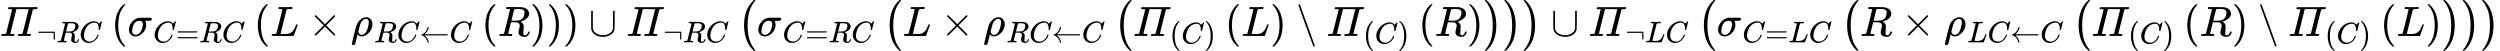 <svg style="vertical-align: -0.8ex;" xmlns="http://www.w3.org/2000/svg" width="133.643ex" height="2.722ex" role="img" focusable="false" viewBox="0 -849.5 59070.3 1203" xmlns:xlink="http://www.w3.org/1999/xlink" aria-hidden="true"><defs><path id="MJX-250-TEX-I-1D6F1" d="M48 1Q31 1 31 10Q31 12 34 24Q39 43 44 45Q48 46 59 46H65Q92 46 125 49Q139 52 144 61Q146 66 215 342T285 622Q285 629 281 629Q273 632 228 634H197Q191 640 191 642T193 661Q197 674 203 680H541Q621 680 709 680T812 681Q841 681 855 681T877 679T886 676T887 670Q887 663 885 656Q880 637 875 635Q871 634 860 634H854Q827 634 794 631Q780 628 775 619Q773 614 704 338T634 58Q634 51 638 51Q646 48 692 46H723Q729 38 729 37T726 19Q722 6 716 0H701Q664 2 567 2Q533 2 504 2T458 2T437 1Q420 1 420 10Q420 15 423 24Q428 43 433 45Q437 46 448 46H454Q481 46 514 49Q528 52 533 61Q536 67 572 209T642 491T678 632Q678 634 533 634H388Q387 631 316 347T245 59Q245 55 246 54T253 50T270 48T303 46H334Q340 38 340 37T337 19Q333 6 327 0H312Q275 2 178 2Q144 2 115 2T69 2T48 1Z"></path><path id="MJX-250-TEX-N-AC" d="M56 323T56 336T70 356H596Q603 353 611 343V102Q598 89 591 89Q587 89 584 90T579 94T575 98T572 102L571 209V316H70Q56 323 56 336Z"></path><path id="MJX-250-TEX-I-1D445" d="M230 637Q203 637 198 638T193 649Q193 676 204 682Q206 683 378 683Q550 682 564 680Q620 672 658 652T712 606T733 563T739 529Q739 484 710 445T643 385T576 351T538 338L545 333Q612 295 612 223Q612 212 607 162T602 80V71Q602 53 603 43T614 25T640 16Q668 16 686 38T712 85Q717 99 720 102T735 105Q755 105 755 93Q755 75 731 36Q693 -21 641 -21H632Q571 -21 531 4T487 82Q487 109 502 166T517 239Q517 290 474 313Q459 320 449 321T378 323H309L277 193Q244 61 244 59Q244 55 245 54T252 50T269 48T302 46H333Q339 38 339 37T336 19Q332 6 326 0H311Q275 2 180 2Q146 2 117 2T71 2T50 1Q33 1 33 10Q33 12 36 24Q41 43 46 45Q50 46 61 46H67Q94 46 127 49Q141 52 146 61Q149 65 218 339T287 628Q287 635 230 637ZM630 554Q630 586 609 608T523 636Q521 636 500 636T462 637H440Q393 637 386 627Q385 624 352 494T319 361Q319 360 388 360Q466 361 492 367Q556 377 592 426Q608 449 619 486T630 554Z"></path><path id="MJX-250-TEX-I-1D436" d="M50 252Q50 367 117 473T286 641T490 704Q580 704 633 653Q642 643 648 636T656 626L657 623Q660 623 684 649Q691 655 699 663T715 679T725 690L740 705H746Q760 705 760 698Q760 694 728 561Q692 422 692 421Q690 416 687 415T669 413H653Q647 419 647 422Q647 423 648 429T650 449T651 481Q651 552 619 605T510 659Q484 659 454 652T382 628T299 572T226 479Q194 422 175 346T156 222Q156 108 232 58Q280 24 350 24Q441 24 512 92T606 240Q610 253 612 255T628 257Q648 257 648 248Q648 243 647 239Q618 132 523 55T319 -22Q206 -22 128 53T50 252Z"></path><path id="MJX-250-TEX-N-28" d="M94 250Q94 319 104 381T127 488T164 576T202 643T244 695T277 729T302 750H315H319Q333 750 333 741Q333 738 316 720T275 667T226 581T184 443T167 250T184 58T225 -81T274 -167T316 -220T333 -241Q333 -250 318 -250H315H302L274 -226Q180 -141 137 -14T94 250Z"></path><path id="MJX-250-TEX-I-1D70E" d="M184 -11Q116 -11 74 34T31 147Q31 247 104 333T274 430Q275 431 414 431H552Q553 430 555 429T559 427T562 425T565 422T567 420T569 416T570 412T571 407T572 401Q572 357 507 357Q500 357 490 357T476 358H416L421 348Q439 310 439 263Q439 153 359 71T184 -11ZM361 278Q361 358 276 358Q152 358 115 184Q114 180 114 178Q106 141 106 117Q106 67 131 47T188 26Q242 26 287 73Q316 103 334 153T356 233T361 278Z"></path><path id="MJX-250-TEX-N-3D" d="M56 347Q56 360 70 367H707Q722 359 722 347Q722 336 708 328L390 327H72Q56 332 56 347ZM56 153Q56 168 72 173H708Q722 163 722 153Q722 140 707 133H70Q56 140 56 153Z"></path><path id="MJX-250-TEX-I-1D43F" d="M228 637Q194 637 192 641Q191 643 191 649Q191 673 202 682Q204 683 217 683Q271 680 344 680Q485 680 506 683H518Q524 677 524 674T522 656Q517 641 513 637H475Q406 636 394 628Q387 624 380 600T313 336Q297 271 279 198T252 88L243 52Q243 48 252 48T311 46H328Q360 46 379 47T428 54T478 72T522 106T564 161Q580 191 594 228T611 270Q616 273 628 273H641Q647 264 647 262T627 203T583 83T557 9Q555 4 553 3T537 0T494 -1Q483 -1 418 -1T294 0H116Q32 0 32 10Q32 17 34 24Q39 43 44 45Q48 46 59 46H65Q92 46 125 49Q139 52 144 61Q147 65 216 339T285 628Q285 635 228 637Z"></path><path id="MJX-250-TEX-N-D7" d="M630 29Q630 9 609 9Q604 9 587 25T493 118L389 222L284 117Q178 13 175 11Q171 9 168 9Q160 9 154 15T147 29Q147 36 161 51T255 146L359 250L255 354Q174 435 161 449T147 471Q147 480 153 485T168 490Q173 490 175 489Q178 487 284 383L389 278L493 382Q570 459 587 475T609 491Q630 491 630 471Q630 464 620 453T522 355L418 250L522 145Q606 61 618 48T630 29Z"></path><path id="MJX-250-TEX-I-1D70C" d="M58 -216Q25 -216 23 -186Q23 -176 73 26T127 234Q143 289 182 341Q252 427 341 441Q343 441 349 441T359 442Q432 442 471 394T510 276Q510 219 486 165T425 74T345 13T266 -10H255H248Q197 -10 165 35L160 41L133 -71Q108 -168 104 -181T92 -202Q76 -216 58 -216ZM424 322Q424 359 407 382T357 405Q322 405 287 376T231 300Q217 269 193 170L176 102Q193 26 260 26Q298 26 334 62Q367 92 389 158T418 266T424 322Z"></path><path id="MJX-250-TEX-N-2190" d="M944 261T944 250T929 230H165Q167 228 182 216T211 189T244 152T277 96T303 25Q308 7 308 0Q308 -11 288 -11Q281 -11 278 -11T272 -7T267 2T263 21Q245 94 195 151T73 236Q58 242 55 247Q55 254 59 257T73 264Q121 283 158 314T215 375T247 434T264 480L267 497Q269 503 270 505T275 509T288 511Q308 511 308 500Q308 493 303 475Q293 438 278 406T246 352T215 315T185 287T165 270H929Q944 261 944 250Z"></path><path id="MJX-250-TEX-N-29" d="M60 749L64 750Q69 750 74 750H86L114 726Q208 641 251 514T294 250Q294 182 284 119T261 12T224 -76T186 -143T145 -194T113 -227T90 -246Q87 -249 86 -250H74Q66 -250 63 -250T58 -247T55 -238Q56 -237 66 -225Q221 -64 221 250T66 725Q56 737 55 738Q55 746 60 749Z"></path><path id="MJX-250-TEX-N-222A" d="M591 598H592Q604 598 611 583V376Q611 345 611 296Q610 162 606 148Q605 146 605 145Q586 68 507 23T333 -22Q268 -22 209 -1T106 66T56 173Q55 180 55 384L56 585Q66 598 75 598Q85 598 95 585V378L96 172L98 162Q112 95 181 57T332 18Q415 18 487 58T570 175Q571 180 571 383V583Q579 598 591 598Z"></path><path id="MJX-250-TEX-SO-28" d="M152 251Q152 646 388 850H416Q422 844 422 841Q422 837 403 816T357 753T302 649T255 482T236 250Q236 124 255 19T301 -147T356 -251T403 -315T422 -340Q422 -343 416 -349H388Q359 -325 332 -296T271 -213T212 -97T170 56T152 251Z"></path><path id="MJX-250-TEX-N-2216" d="M56 731Q56 740 62 745T75 750Q85 750 92 740Q96 733 270 255T444 -231Q444 -239 438 -244T424 -250Q414 -250 407 -240Q404 -236 230 242T56 731Z"></path><path id="MJX-250-TEX-SO-29" d="M305 251Q305 -145 69 -349H56Q43 -349 39 -347T35 -338Q37 -333 60 -307T108 -239T160 -136T204 27T221 250T204 473T160 636T108 740T60 807T35 839Q35 850 50 850H56H69Q197 743 256 566Q305 425 305 251Z"></path></defs><g stroke="currentColor" fill="currentColor" stroke-width="0" transform="scale(1,-1)" style="--darkreader-inline-fill:currentColor; --darkreader-inline-stroke:currentColor;" data-darkreader-inline-fill="" data-darkreader-inline-stroke=""><g data-mml-node="math" part="math"><g data-mml-node="mrow"><g data-mml-node="msub"><g data-mml-node="mi"><use data-c="1D6F1" xlink:href="#MJX-250-TEX-I-1D6F1"></use></g><g data-mml-node="mrow" transform="translate(864,-150) scale(0.707)"><g data-mml-node="mo"><use data-c="AC" xlink:href="#MJX-250-TEX-N-AC"></use></g><g data-mml-node="mi" transform="translate(667,0)"><use data-c="1D445" xlink:href="#MJX-250-TEX-I-1D445"></use></g><g data-mml-node="mi" transform="translate(1426,0)"><use data-c="1D436" xlink:href="#MJX-250-TEX-I-1D436"></use></g></g></g><g data-mml-node="mrow" transform="translate(2626.4,0)"><g data-mml-node="mo"><use data-c="28" xlink:href="#MJX-250-TEX-N-28"></use></g><g data-mml-node="mrow" transform="translate(389,0)"><g data-mml-node="msub"><g data-mml-node="mi"><use data-c="1D70E" xlink:href="#MJX-250-TEX-I-1D70E"></use></g><g data-mml-node="mrow" transform="translate(604,-150) scale(0.707)"><g data-mml-node="mi"><use data-c="1D436" xlink:href="#MJX-250-TEX-I-1D436"></use></g><g data-mml-node="mo" transform="translate(760,0)"><use data-c="3D" xlink:href="#MJX-250-TEX-N-3D"></use></g><g data-mml-node="mrow" transform="translate(1538,0)"><g data-mml-node="mi"><use data-c="1D445" xlink:href="#MJX-250-TEX-I-1D445"></use></g><g data-mml-node="mi" transform="translate(759,0)"><use data-c="1D436" xlink:href="#MJX-250-TEX-I-1D436"></use></g></g></g></g><g data-mml-node="mrow" transform="translate(2982.3,0)"><g data-mml-node="mo"><use data-c="28" xlink:href="#MJX-250-TEX-N-28"></use></g><g data-mml-node="mrow" transform="translate(389,0)"><g data-mml-node="mi"><use data-c="1D43F" xlink:href="#MJX-250-TEX-I-1D43F"></use></g><g data-mml-node="mo" transform="translate(903.2,0)"><use data-c="D7" xlink:href="#MJX-250-TEX-N-D7"></use></g><g data-mml-node="mrow" transform="translate(1903.4,0)"><g data-mml-node="msub"><g data-mml-node="mi"><use data-c="1D70C" xlink:href="#MJX-250-TEX-I-1D70C"></use></g><g data-mml-node="mrow" transform="translate(550,-150) scale(0.707)"><g data-mml-node="mrow"><g data-mml-node="mi"><use data-c="1D445" xlink:href="#MJX-250-TEX-I-1D445"></use></g><g data-mml-node="mi" transform="translate(759,0)"><use data-c="1D436" xlink:href="#MJX-250-TEX-I-1D436"></use></g></g><g data-mml-node="mo" transform="translate(1519,0)"><use data-c="2190" xlink:href="#MJX-250-TEX-N-2190"></use></g><g data-mml-node="mi" transform="translate(2519,0)"><use data-c="1D436" xlink:href="#MJX-250-TEX-I-1D436"></use></g></g></g><g data-mml-node="mrow" transform="translate(3085.3,0)"><g data-mml-node="mo"><use data-c="28" xlink:href="#MJX-250-TEX-N-28"></use></g><g data-mml-node="mi" transform="translate(389,0)"><use data-c="1D445" xlink:href="#MJX-250-TEX-I-1D445"></use></g><g data-mml-node="mo" transform="translate(1148,0)"><use data-c="29" xlink:href="#MJX-250-TEX-N-29"></use></g></g></g></g><g data-mml-node="mo" transform="translate(6914.7,0)"><use data-c="29" xlink:href="#MJX-250-TEX-N-29"></use></g></g></g><g data-mml-node="mo" transform="translate(10675,0)"><use data-c="29" xlink:href="#MJX-250-TEX-N-29"></use></g></g></g><g data-mml-node="mo" transform="translate(13912.6,0)"><use data-c="222A" xlink:href="#MJX-250-TEX-N-222A"></use></g><g data-mml-node="mrow" transform="translate(14801.9,0)"><g data-mml-node="msub"><g data-mml-node="mi"><use data-c="1D6F1" xlink:href="#MJX-250-TEX-I-1D6F1"></use></g><g data-mml-node="mrow" transform="translate(864,-150) scale(0.707)"><g data-mml-node="mo"><use data-c="AC" xlink:href="#MJX-250-TEX-N-AC"></use></g><g data-mml-node="mi" transform="translate(667,0)"><use data-c="1D445" xlink:href="#MJX-250-TEX-I-1D445"></use></g><g data-mml-node="mi" transform="translate(1426,0)"><use data-c="1D436" xlink:href="#MJX-250-TEX-I-1D436"></use></g></g></g><g data-mml-node="mrow" transform="translate(2626.4,0)"><g data-mml-node="mo" transform="translate(0 -0.5)"><use data-c="28" xlink:href="#MJX-250-TEX-SO-28"></use></g><g data-mml-node="mrow" transform="translate(458,0)"><g data-mml-node="msub"><g data-mml-node="mi"><use data-c="1D70E" xlink:href="#MJX-250-TEX-I-1D70E"></use></g><g data-mml-node="mrow" transform="translate(604,-150) scale(0.707)"><g data-mml-node="mi"><use data-c="1D436" xlink:href="#MJX-250-TEX-I-1D436"></use></g><g data-mml-node="mo" transform="translate(760,0)"><use data-c="3D" xlink:href="#MJX-250-TEX-N-3D"></use></g><g data-mml-node="mrow" transform="translate(1538,0)"><g data-mml-node="mi"><use data-c="1D445" xlink:href="#MJX-250-TEX-I-1D445"></use></g><g data-mml-node="mi" transform="translate(759,0)"><use data-c="1D436" xlink:href="#MJX-250-TEX-I-1D436"></use></g></g></g></g><g data-mml-node="mrow" transform="translate(2982.3,0)"><g data-mml-node="mo" transform="translate(0 -0.5)"><use data-c="28" xlink:href="#MJX-250-TEX-SO-28"></use></g><g data-mml-node="mrow" transform="translate(458,0)"><g data-mml-node="mi"><use data-c="1D43F" xlink:href="#MJX-250-TEX-I-1D43F"></use></g><g data-mml-node="mo" transform="translate(903.2,0)"><use data-c="D7" xlink:href="#MJX-250-TEX-N-D7"></use></g><g data-mml-node="mrow" transform="translate(1903.4,0)"><g data-mml-node="msub"><g data-mml-node="mi"><use data-c="1D70C" xlink:href="#MJX-250-TEX-I-1D70C"></use></g><g data-mml-node="mrow" transform="translate(550,-150) scale(0.707)"><g data-mml-node="mrow"><g data-mml-node="mi"><use data-c="1D445" xlink:href="#MJX-250-TEX-I-1D445"></use></g><g data-mml-node="mi" transform="translate(759,0)"><use data-c="1D436" xlink:href="#MJX-250-TEX-I-1D436"></use></g></g><g data-mml-node="mo" transform="translate(1519,0)"><use data-c="2190" xlink:href="#MJX-250-TEX-N-2190"></use></g><g data-mml-node="mi" transform="translate(2519,0)"><use data-c="1D436" xlink:href="#MJX-250-TEX-I-1D436"></use></g></g></g><g data-mml-node="mrow" transform="translate(3085.3,0)"><g data-mml-node="mo" transform="translate(0 -0.5)"><use data-c="28" xlink:href="#MJX-250-TEX-SO-28"></use></g><g data-mml-node="mrow" transform="translate(458,0)"><g data-mml-node="mrow"><g data-mml-node="msub"><g data-mml-node="mi"><use data-c="1D6F1" xlink:href="#MJX-250-TEX-I-1D6F1"></use></g><g data-mml-node="mrow" transform="translate(864,-176.7) scale(0.707)"><g data-mml-node="mo"><use data-c="28" xlink:href="#MJX-250-TEX-N-28"></use></g><g data-mml-node="mi" transform="translate(389,0)"><use data-c="1D436" xlink:href="#MJX-250-TEX-I-1D436"></use></g><g data-mml-node="mo" transform="translate(1149,0)"><use data-c="29" xlink:href="#MJX-250-TEX-N-29"></use></g></g></g><g data-mml-node="mrow" transform="translate(2168.2,0)"><g data-mml-node="mo"><use data-c="28" xlink:href="#MJX-250-TEX-N-28"></use></g><g data-mml-node="mi" transform="translate(389,0)"><use data-c="1D43F" xlink:href="#MJX-250-TEX-I-1D43F"></use></g><g data-mml-node="mo" transform="translate(1070,0)"><use data-c="29" xlink:href="#MJX-250-TEX-N-29"></use></g></g></g><g data-mml-node="mo" transform="translate(3849.4,0)"><use data-c="2216" xlink:href="#MJX-250-TEX-N-2216"></use></g><g data-mml-node="mrow" transform="translate(4571.6,0)"><g data-mml-node="msub"><g data-mml-node="mi"><use data-c="1D6F1" xlink:href="#MJX-250-TEX-I-1D6F1"></use></g><g data-mml-node="mrow" transform="translate(864,-176.7) scale(0.707)"><g data-mml-node="mo"><use data-c="28" xlink:href="#MJX-250-TEX-N-28"></use></g><g data-mml-node="mi" transform="translate(389,0)"><use data-c="1D436" xlink:href="#MJX-250-TEX-I-1D436"></use></g><g data-mml-node="mo" transform="translate(1149,0)"><use data-c="29" xlink:href="#MJX-250-TEX-N-29"></use></g></g></g><g data-mml-node="mrow" transform="translate(2168.2,0)"><g data-mml-node="mo"><use data-c="28" xlink:href="#MJX-250-TEX-N-28"></use></g><g data-mml-node="mi" transform="translate(389,0)"><use data-c="1D445" xlink:href="#MJX-250-TEX-I-1D445"></use></g><g data-mml-node="mo" transform="translate(1148,0)"><use data-c="29" xlink:href="#MJX-250-TEX-N-29"></use></g></g></g></g><g data-mml-node="mo" transform="translate(8734.8,0) translate(0 -0.5)"><use data-c="29" xlink:href="#MJX-250-TEX-SO-29"></use></g></g></g></g><g data-mml-node="mo" transform="translate(14639.6,0) translate(0 -0.5)"><use data-c="29" xlink:href="#MJX-250-TEX-SO-29"></use></g></g></g><g data-mml-node="mo" transform="translate(18537.8,0) translate(0 -0.5)"><use data-c="29" xlink:href="#MJX-250-TEX-SO-29"></use></g></g></g><g data-mml-node="mo" transform="translate(36646.3,0)"><use data-c="222A" xlink:href="#MJX-250-TEX-N-222A"></use></g><g data-mml-node="mrow" transform="translate(37535.5,0)"><g data-mml-node="msub"><g data-mml-node="mi"><use data-c="1D6F1" xlink:href="#MJX-250-TEX-I-1D6F1"></use></g><g data-mml-node="mrow" transform="translate(864,-150) scale(0.707)"><g data-mml-node="mo"><use data-c="AC" xlink:href="#MJX-250-TEX-N-AC"></use></g><g data-mml-node="mi" transform="translate(667,0)"><use data-c="1D43F" xlink:href="#MJX-250-TEX-I-1D43F"></use></g><g data-mml-node="mi" transform="translate(1348,0)"><use data-c="1D436" xlink:href="#MJX-250-TEX-I-1D436"></use></g></g></g><g data-mml-node="mrow" transform="translate(2571.2,0)"><g data-mml-node="mo" transform="translate(0 -0.5)"><use data-c="28" xlink:href="#MJX-250-TEX-SO-28"></use></g><g data-mml-node="mrow" transform="translate(458,0)"><g data-mml-node="msub"><g data-mml-node="mi"><use data-c="1D70E" xlink:href="#MJX-250-TEX-I-1D70E"></use></g><g data-mml-node="mrow" transform="translate(604,-150) scale(0.707)"><g data-mml-node="mi"><use data-c="1D436" xlink:href="#MJX-250-TEX-I-1D436"></use></g><g data-mml-node="mo" transform="translate(760,0)"><use data-c="3D" xlink:href="#MJX-250-TEX-N-3D"></use></g><g data-mml-node="mrow" transform="translate(1538,0)"><g data-mml-node="mi"><use data-c="1D43F" xlink:href="#MJX-250-TEX-I-1D43F"></use></g><g data-mml-node="mi" transform="translate(681,0)"><use data-c="1D436" xlink:href="#MJX-250-TEX-I-1D436"></use></g></g></g></g><g data-mml-node="mrow" transform="translate(2927.1,0)"><g data-mml-node="mo" transform="translate(0 -0.5)"><use data-c="28" xlink:href="#MJX-250-TEX-SO-28"></use></g><g data-mml-node="mrow" transform="translate(458,0)"><g data-mml-node="mi"><use data-c="1D445" xlink:href="#MJX-250-TEX-I-1D445"></use></g><g data-mml-node="mo" transform="translate(981.2,0)"><use data-c="D7" xlink:href="#MJX-250-TEX-N-D7"></use></g><g data-mml-node="mrow" transform="translate(1981.4,0)"><g data-mml-node="msub"><g data-mml-node="mi"><use data-c="1D70C" xlink:href="#MJX-250-TEX-I-1D70C"></use></g><g data-mml-node="mrow" transform="translate(550,-150) scale(0.707)"><g data-mml-node="mrow"><g data-mml-node="mi"><use data-c="1D43F" xlink:href="#MJX-250-TEX-I-1D43F"></use></g><g data-mml-node="mi" transform="translate(681,0)"><use data-c="1D436" xlink:href="#MJX-250-TEX-I-1D436"></use></g></g><g data-mml-node="mo" transform="translate(1441,0)"><use data-c="2190" xlink:href="#MJX-250-TEX-N-2190"></use></g><g data-mml-node="mi" transform="translate(2441,0)"><use data-c="1D436" xlink:href="#MJX-250-TEX-I-1D436"></use></g></g></g><g data-mml-node="mrow" transform="translate(3030.1,0)"><g data-mml-node="mo" transform="translate(0 -0.5)"><use data-c="28" xlink:href="#MJX-250-TEX-SO-28"></use></g><g data-mml-node="mrow" transform="translate(458,0)"><g data-mml-node="mrow"><g data-mml-node="msub"><g data-mml-node="mi"><use data-c="1D6F1" xlink:href="#MJX-250-TEX-I-1D6F1"></use></g><g data-mml-node="mrow" transform="translate(864,-176.7) scale(0.707)"><g data-mml-node="mo"><use data-c="28" xlink:href="#MJX-250-TEX-N-28"></use></g><g data-mml-node="mi" transform="translate(389,0)"><use data-c="1D436" xlink:href="#MJX-250-TEX-I-1D436"></use></g><g data-mml-node="mo" transform="translate(1149,0)"><use data-c="29" xlink:href="#MJX-250-TEX-N-29"></use></g></g></g><g data-mml-node="mrow" transform="translate(2168.2,0)"><g data-mml-node="mo"><use data-c="28" xlink:href="#MJX-250-TEX-N-28"></use></g><g data-mml-node="mi" transform="translate(389,0)"><use data-c="1D445" xlink:href="#MJX-250-TEX-I-1D445"></use></g><g data-mml-node="mo" transform="translate(1148,0)"><use data-c="29" xlink:href="#MJX-250-TEX-N-29"></use></g></g></g><g data-mml-node="mo" transform="translate(3927.4,0)"><use data-c="2216" xlink:href="#MJX-250-TEX-N-2216"></use></g><g data-mml-node="mrow" transform="translate(4649.6,0)"><g data-mml-node="msub"><g data-mml-node="mi"><use data-c="1D6F1" xlink:href="#MJX-250-TEX-I-1D6F1"></use></g><g data-mml-node="mrow" transform="translate(864,-176.7) scale(0.707)"><g data-mml-node="mo"><use data-c="28" xlink:href="#MJX-250-TEX-N-28"></use></g><g data-mml-node="mi" transform="translate(389,0)"><use data-c="1D436" xlink:href="#MJX-250-TEX-I-1D436"></use></g><g data-mml-node="mo" transform="translate(1149,0)"><use data-c="29" xlink:href="#MJX-250-TEX-N-29"></use></g></g></g><g data-mml-node="mrow" transform="translate(2168.2,0)"><g data-mml-node="mo"><use data-c="28" xlink:href="#MJX-250-TEX-N-28"></use></g><g data-mml-node="mi" transform="translate(389,0)"><use data-c="1D43F" xlink:href="#MJX-250-TEX-I-1D43F"></use></g><g data-mml-node="mo" transform="translate(1070,0)"><use data-c="29" xlink:href="#MJX-250-TEX-N-29"></use></g></g></g></g><g data-mml-node="mo" transform="translate(8734.8,0) translate(0 -0.5)"><use data-c="29" xlink:href="#MJX-250-TEX-SO-29"></use></g></g></g></g><g data-mml-node="mo" transform="translate(14662.4,0) translate(0 -0.5)"><use data-c="29" xlink:href="#MJX-250-TEX-SO-29"></use></g></g></g><g data-mml-node="mo" transform="translate(18505.5,0) translate(0 -0.5)"><use data-c="29" xlink:href="#MJX-250-TEX-SO-29"></use></g></g></g></g></g></svg>
